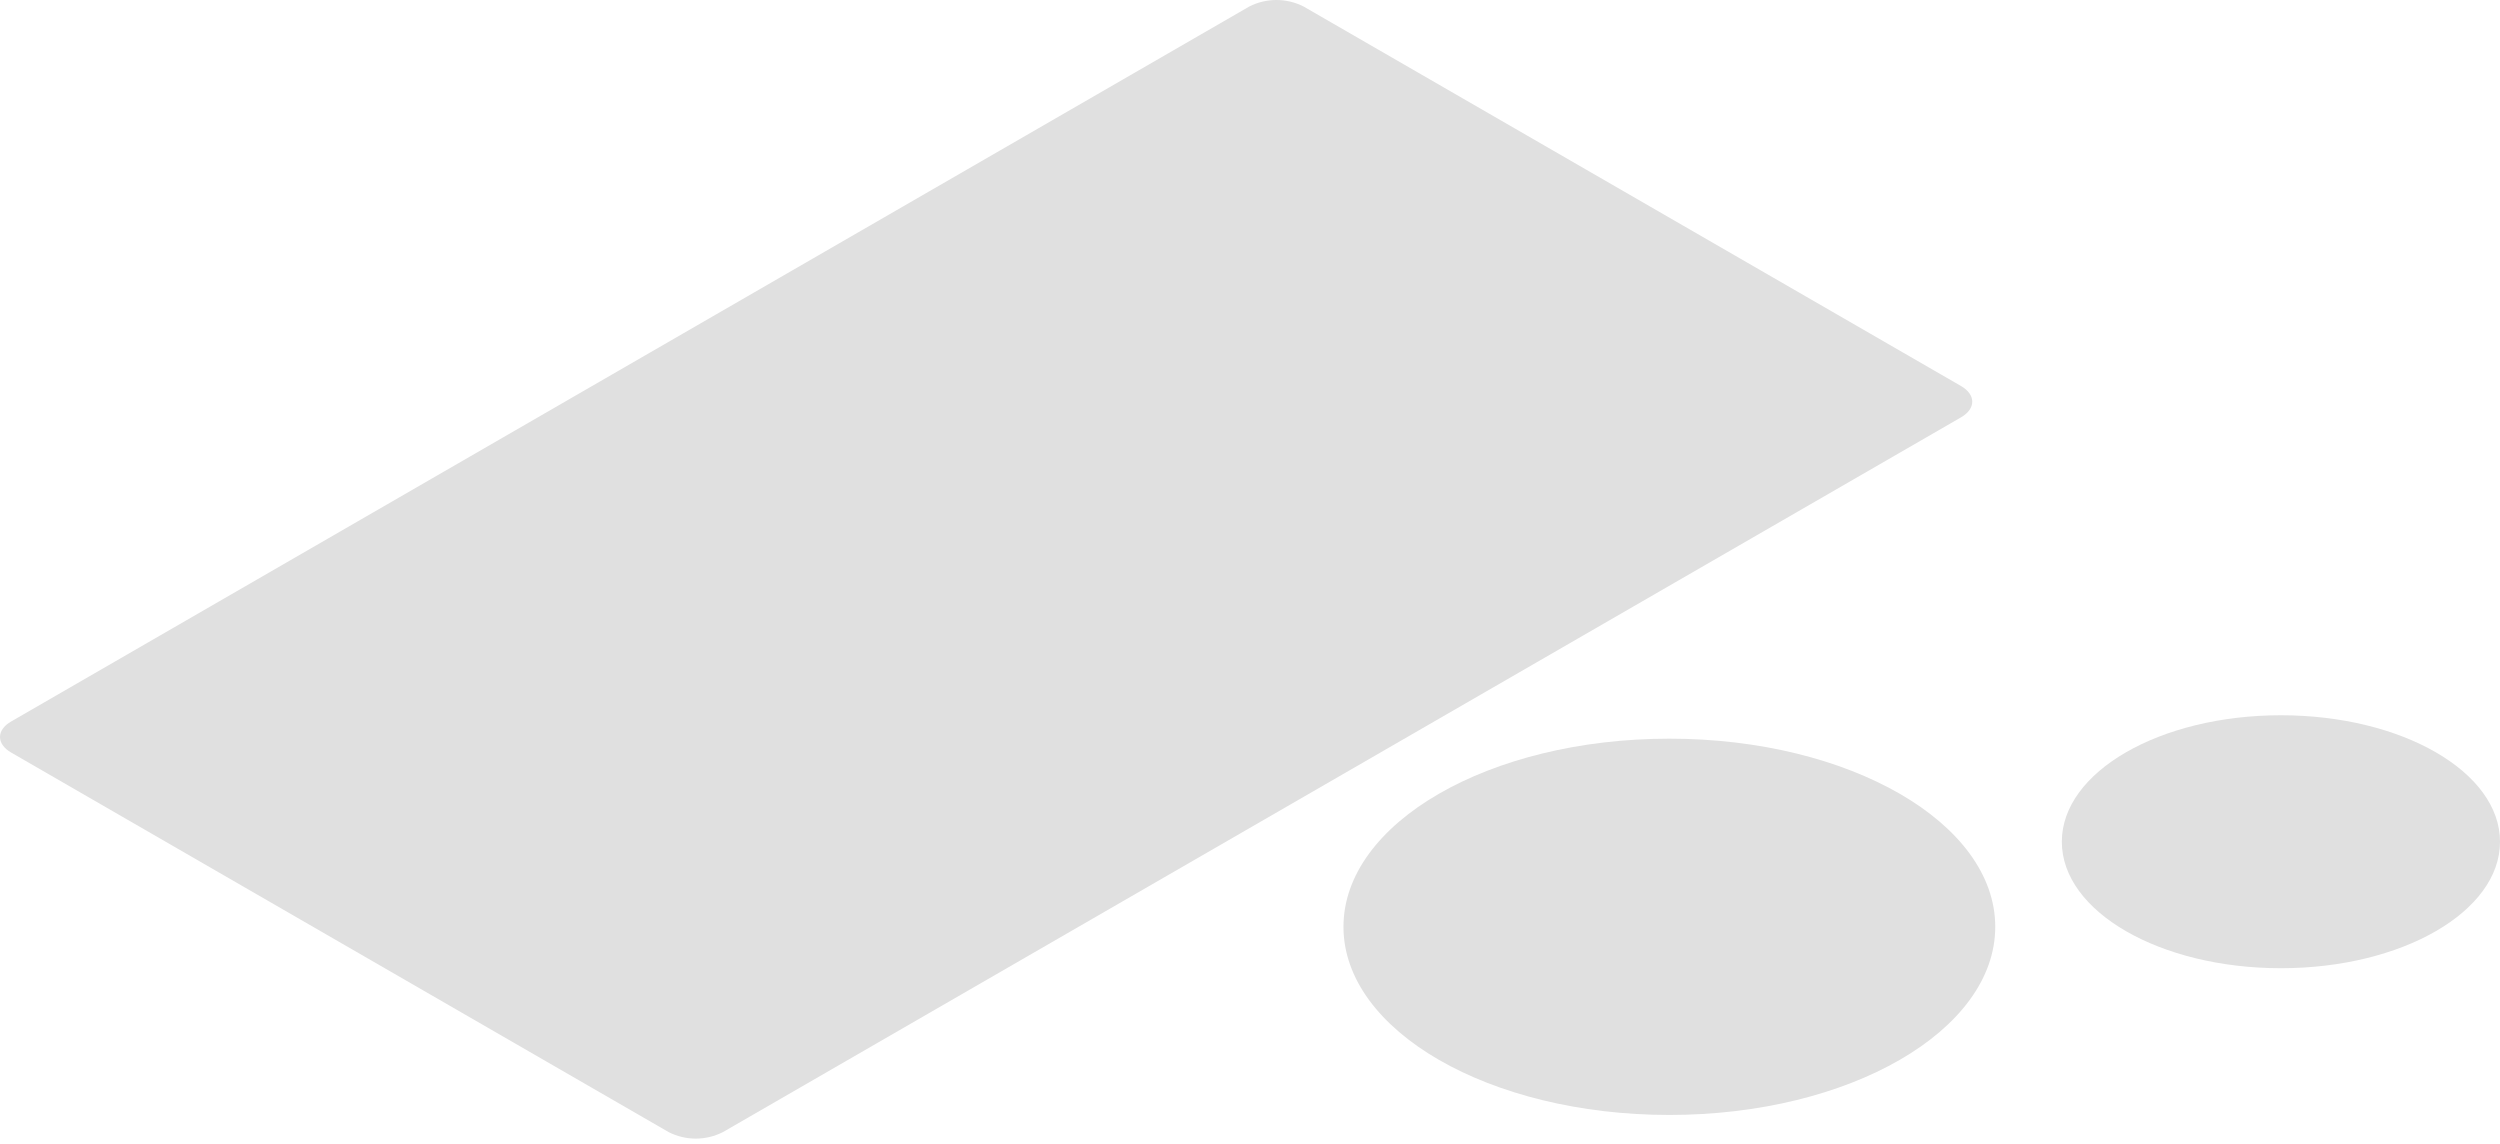 <svg width="212" height="97" viewBox="0 0 212 97" fill="none" xmlns="http://www.w3.org/2000/svg">
<path d="M0.948 63.818L56.705 96.004C57.416 96.365 58.204 96.554 59.002 96.554C59.801 96.554 60.588 96.365 61.3 96.004L166.296 35.39C167.563 34.657 167.563 33.469 166.296 32.736L110.54 0.55C109.828 0.188 109.04 0 108.242 0C107.443 0 106.656 0.188 105.944 0.55L0.968 61.169C-0.319 61.897 -0.319 63.085 0.948 63.818Z" fill="#E0E0E0"/>
<path d="M193.422 82.105C203.683 82.105 212.001 77.303 212.001 71.379C212.001 65.456 203.683 60.654 193.422 60.654C183.161 60.654 174.843 65.456 174.843 71.379C174.843 77.303 183.161 82.105 193.422 82.105Z" fill="#E0E0E0"/>
<path d="M141.561 94.548C156.824 94.548 169.197 87.405 169.197 78.594C169.197 69.782 156.824 62.639 141.561 62.639C126.298 62.639 113.926 69.782 113.926 78.594C113.926 87.405 126.298 94.548 141.561 94.548Z" fill="#E0E0E0"/>
</svg>
